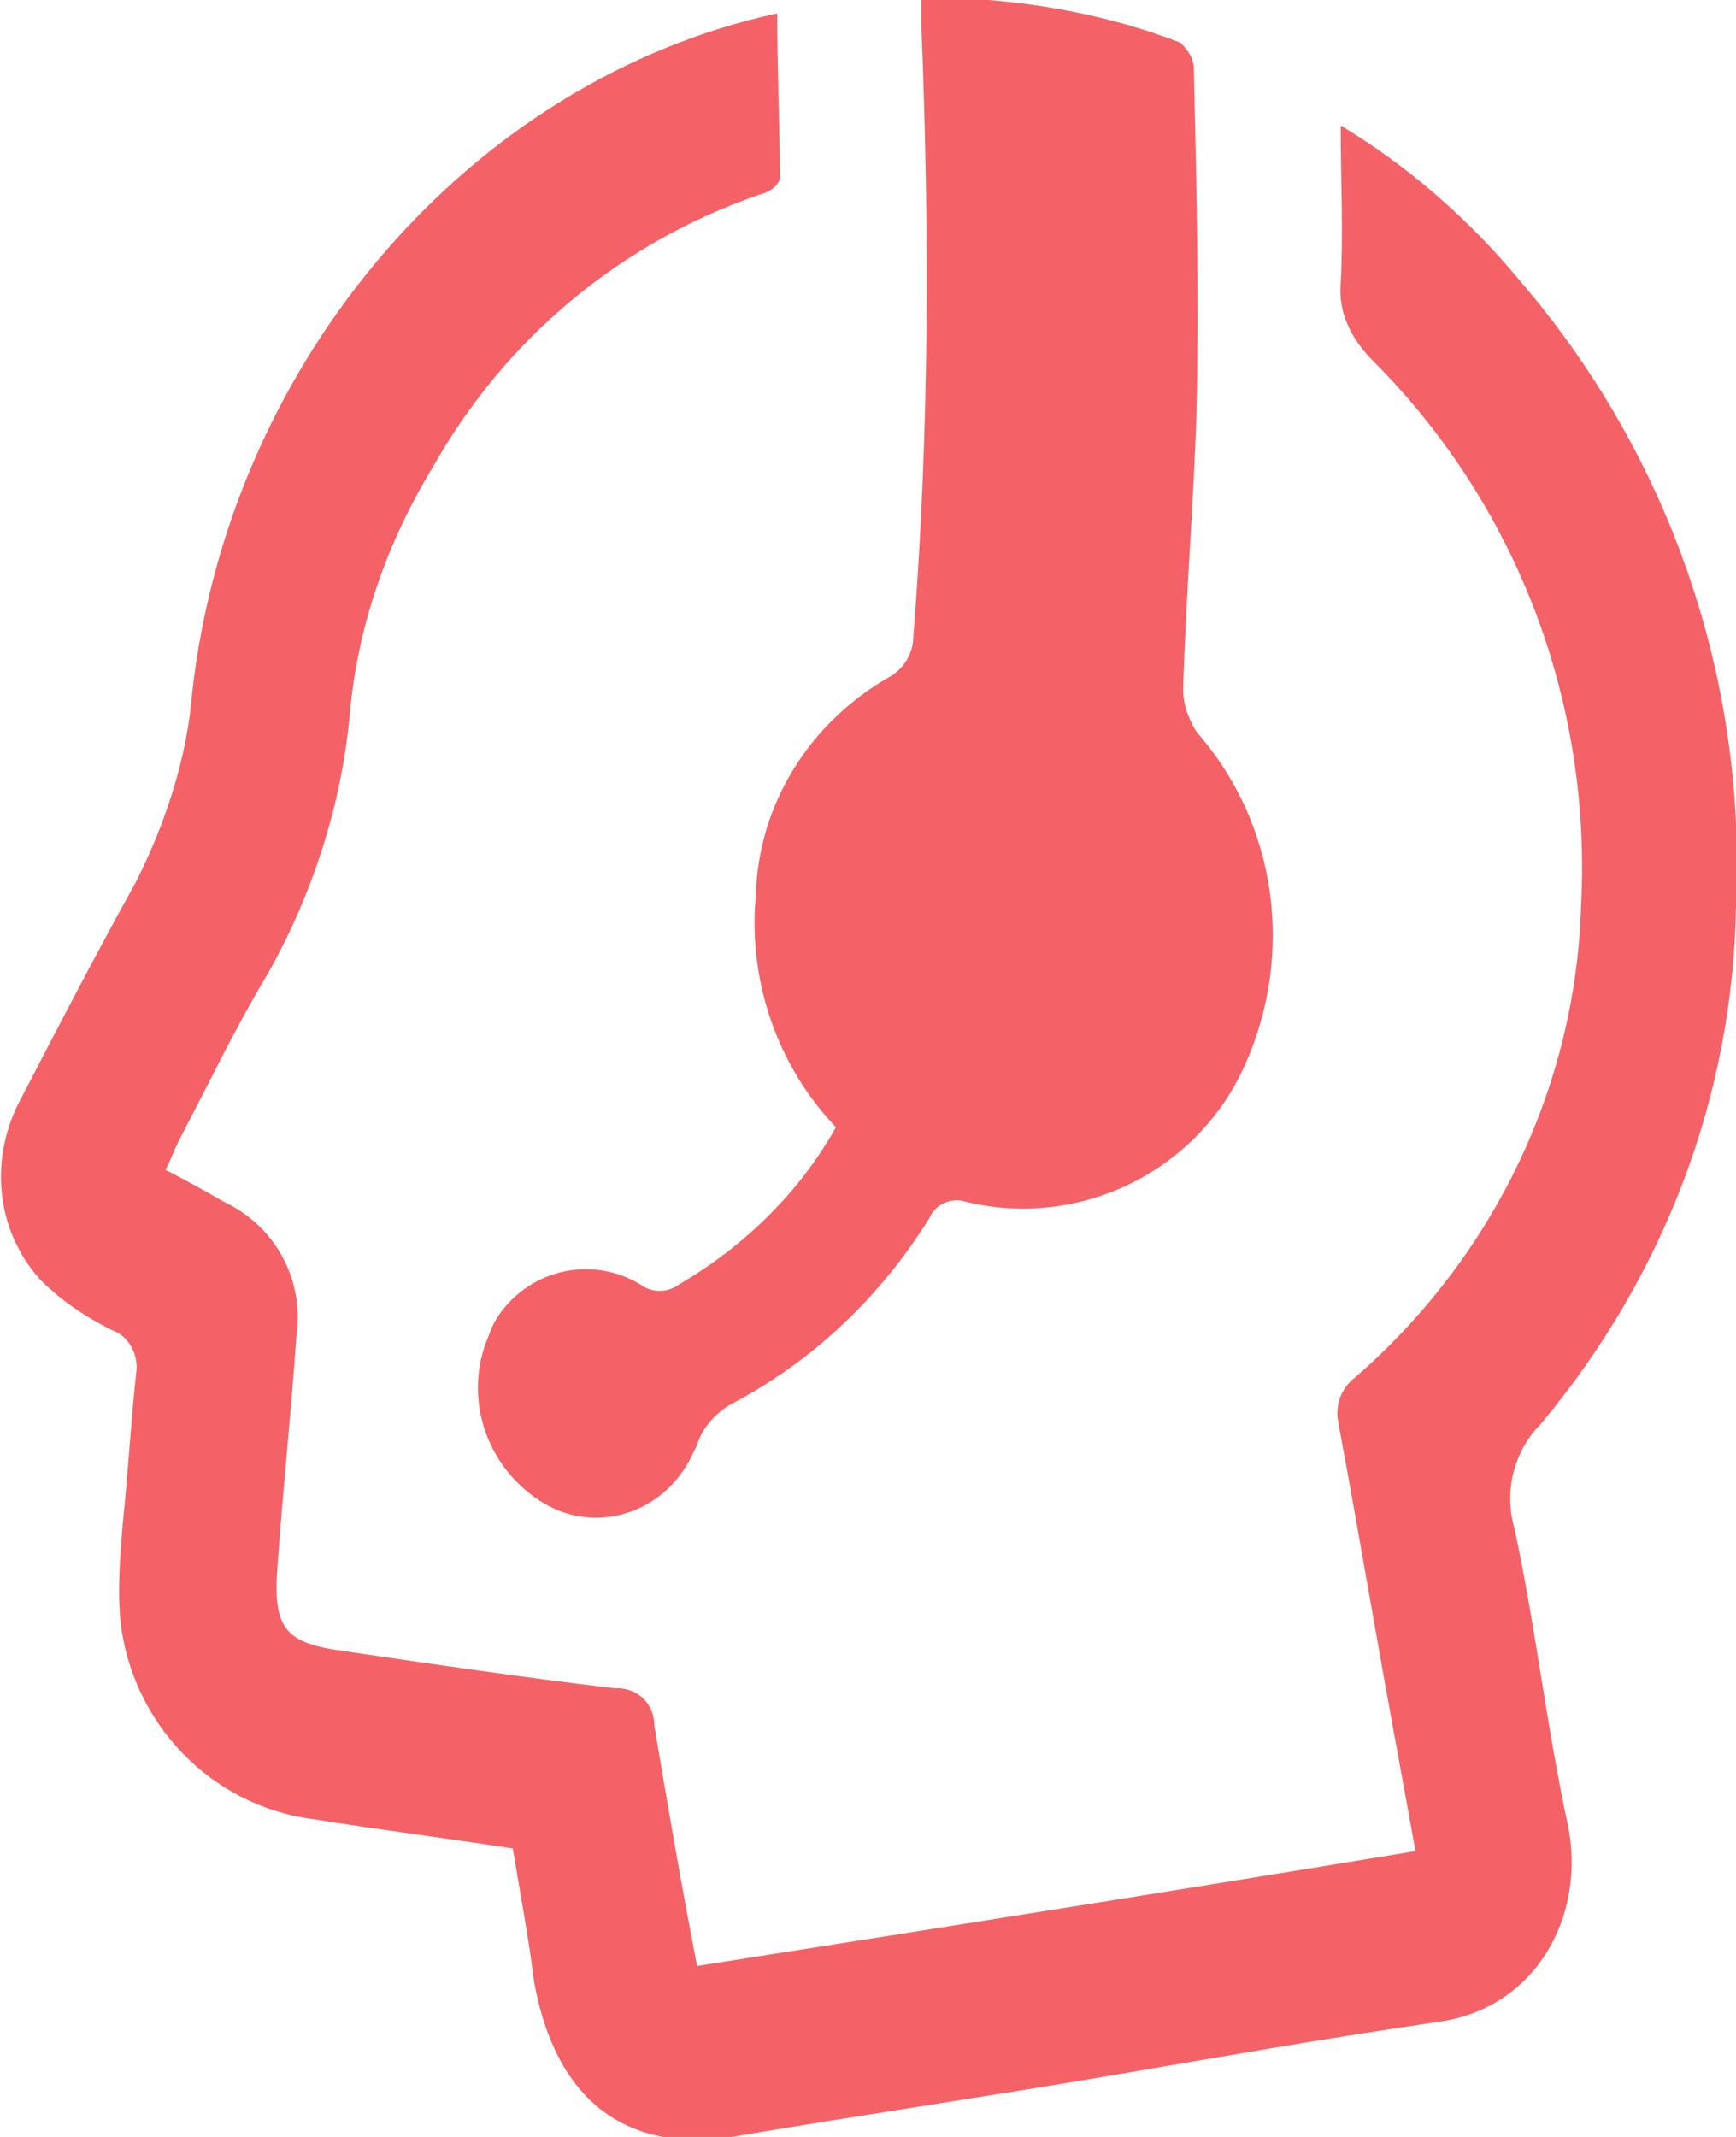 <?xml version="1.0" encoding="utf-8"?>
<!-- Generator: Adobe Illustrator 21.0.2, SVG Export Plug-In . SVG Version: 6.00 Build 0)  -->
<svg version="1.1" id="Слой_1" xmlns="http://www.w3.org/2000/svg" xmlns:xlink="http://www.w3.org/1999/xlink" x="0px" y="0px"
	 viewBox="0 0 65 80" style="enable-background:new 0 0 65 80;" xml:space="preserve">
<style type="text/css">
	.st0{fill:#F46267;}
</style>
<path class="st0" d="M65,33.9c0.4-8.5-2.5-16.9-8.1-23.4c-1.9-2.3-4.2-4.3-6.7-5.8c0,2.1,0.1,4,0,5.9c-0.1,1.1,0.4,2.1,1.2,2.9
	c5.4,5.4,8.2,12.8,7.8,20.4c-0.2,6.8-3.3,13.2-8.5,17.7c-0.5,0.4-0.7,1-0.6,1.6c0.8,4.3,1.5,8.5,2.3,12.8c0.2,1.1,0.4,2.2,0.6,3.3
	c-9.1,1.5-18,2.9-26.9,4.3c-0.6-3.1-1.1-6-1.6-9c0-0.8-0.6-1.4-1.4-1.4c0,0,0,0-0.1,0c-3.4-0.4-6.8-0.9-10.2-1.4
	c-2.2-0.3-2.6-0.9-2.4-3.3c0.2-2.8,0.5-5.6,0.7-8.5c0.3-2.1-0.8-4.1-2.7-5c-0.7-0.4-1.4-0.8-2.2-1.2c0.2-0.4,0.3-0.7,0.5-1.1
	c1.1-2.1,2.1-4.2,3.3-6.2c1.7-3,2.8-6.4,3.1-9.8c0.3-3.3,1.4-6.4,3.1-9.2c2.7-4.8,7-8.4,12.2-10.2c0.4-0.1,0.7-0.3,0.8-0.6
	c0-2-0.1-4.1-0.1-6.2C17.6,3,8.6,13.5,7.2,25.9c-0.2,2.5-1,4.9-2.1,7.1c-1.5,2.7-2.9,5.4-4.3,8.1c-1.2,2.2-1,4.9,0.7,6.8
	c0.8,0.8,1.7,1.4,2.7,1.9c0.6,0.2,1,0.9,0.9,1.6c-0.2,1.8-0.3,3.7-0.5,5.6c-0.1,1.2-0.2,2.4-0.1,3.6c0.4,3.9,3.4,7,7.2,7.5
	c2.5,0.4,4.9,0.7,7.5,1.1c0.3,1.8,0.6,3.4,0.8,5c0.8,4.4,3.4,6.4,7.4,5.8c4.7-0.8,9.5-1.5,14.2-2.3c4.1-0.7,8.1-1.4,12.2-2
	c3.8-0.5,5.6-4.1,4.9-7.4c-0.8-3.7-1.2-7.4-2-11.1c-0.4-1.4,0-2.9,1-3.9C62.3,47.8,64.9,41,65,33.9z"/>
<path class="st0" d="M31.3,42.2L31.3,42.2c-1.4,2.5-3.5,4.5-5.9,5.9c-0.4,0.3-1,0.3-1.4,0c-1.8-1.1-4.1-0.6-5.3,1.1
	c-0.2,0.3-0.3,0.5-0.4,0.8c-1,2.3-0.1,5,2.1,6.3c1.9,1.1,4.3,0.4,5.4-1.6c0.1-0.2,0.2-0.4,0.3-0.6c0.2-0.7,0.8-1.3,1.4-1.6
	c3-1.6,5.5-4,7.3-6.9c0.2-0.5,0.8-0.8,1.4-0.6c4.2,1,8.6-1.1,10.4-5.1c1.9-4.2,1.2-9.1-1.8-12.5c-0.3-0.5-0.5-1-0.5-1.6
	c0.1-3.5,0.4-7,0.5-10.4c0.1-4.3,0-8.5-0.1-12.8c0-0.4-0.2-0.7-0.5-1c-3.1-1.2-6.4-1.7-9.7-1.7c0,0.5,0,0.8,0,1.1
	c0.3,7.6,0.3,15.2-0.3,22.8c0,0.7-0.4,1.3-1,1.6c-2.9,1.7-4.8,4.7-4.9,8.1C28,36.7,29.1,39.9,31.3,42.2z"/>
</svg>
